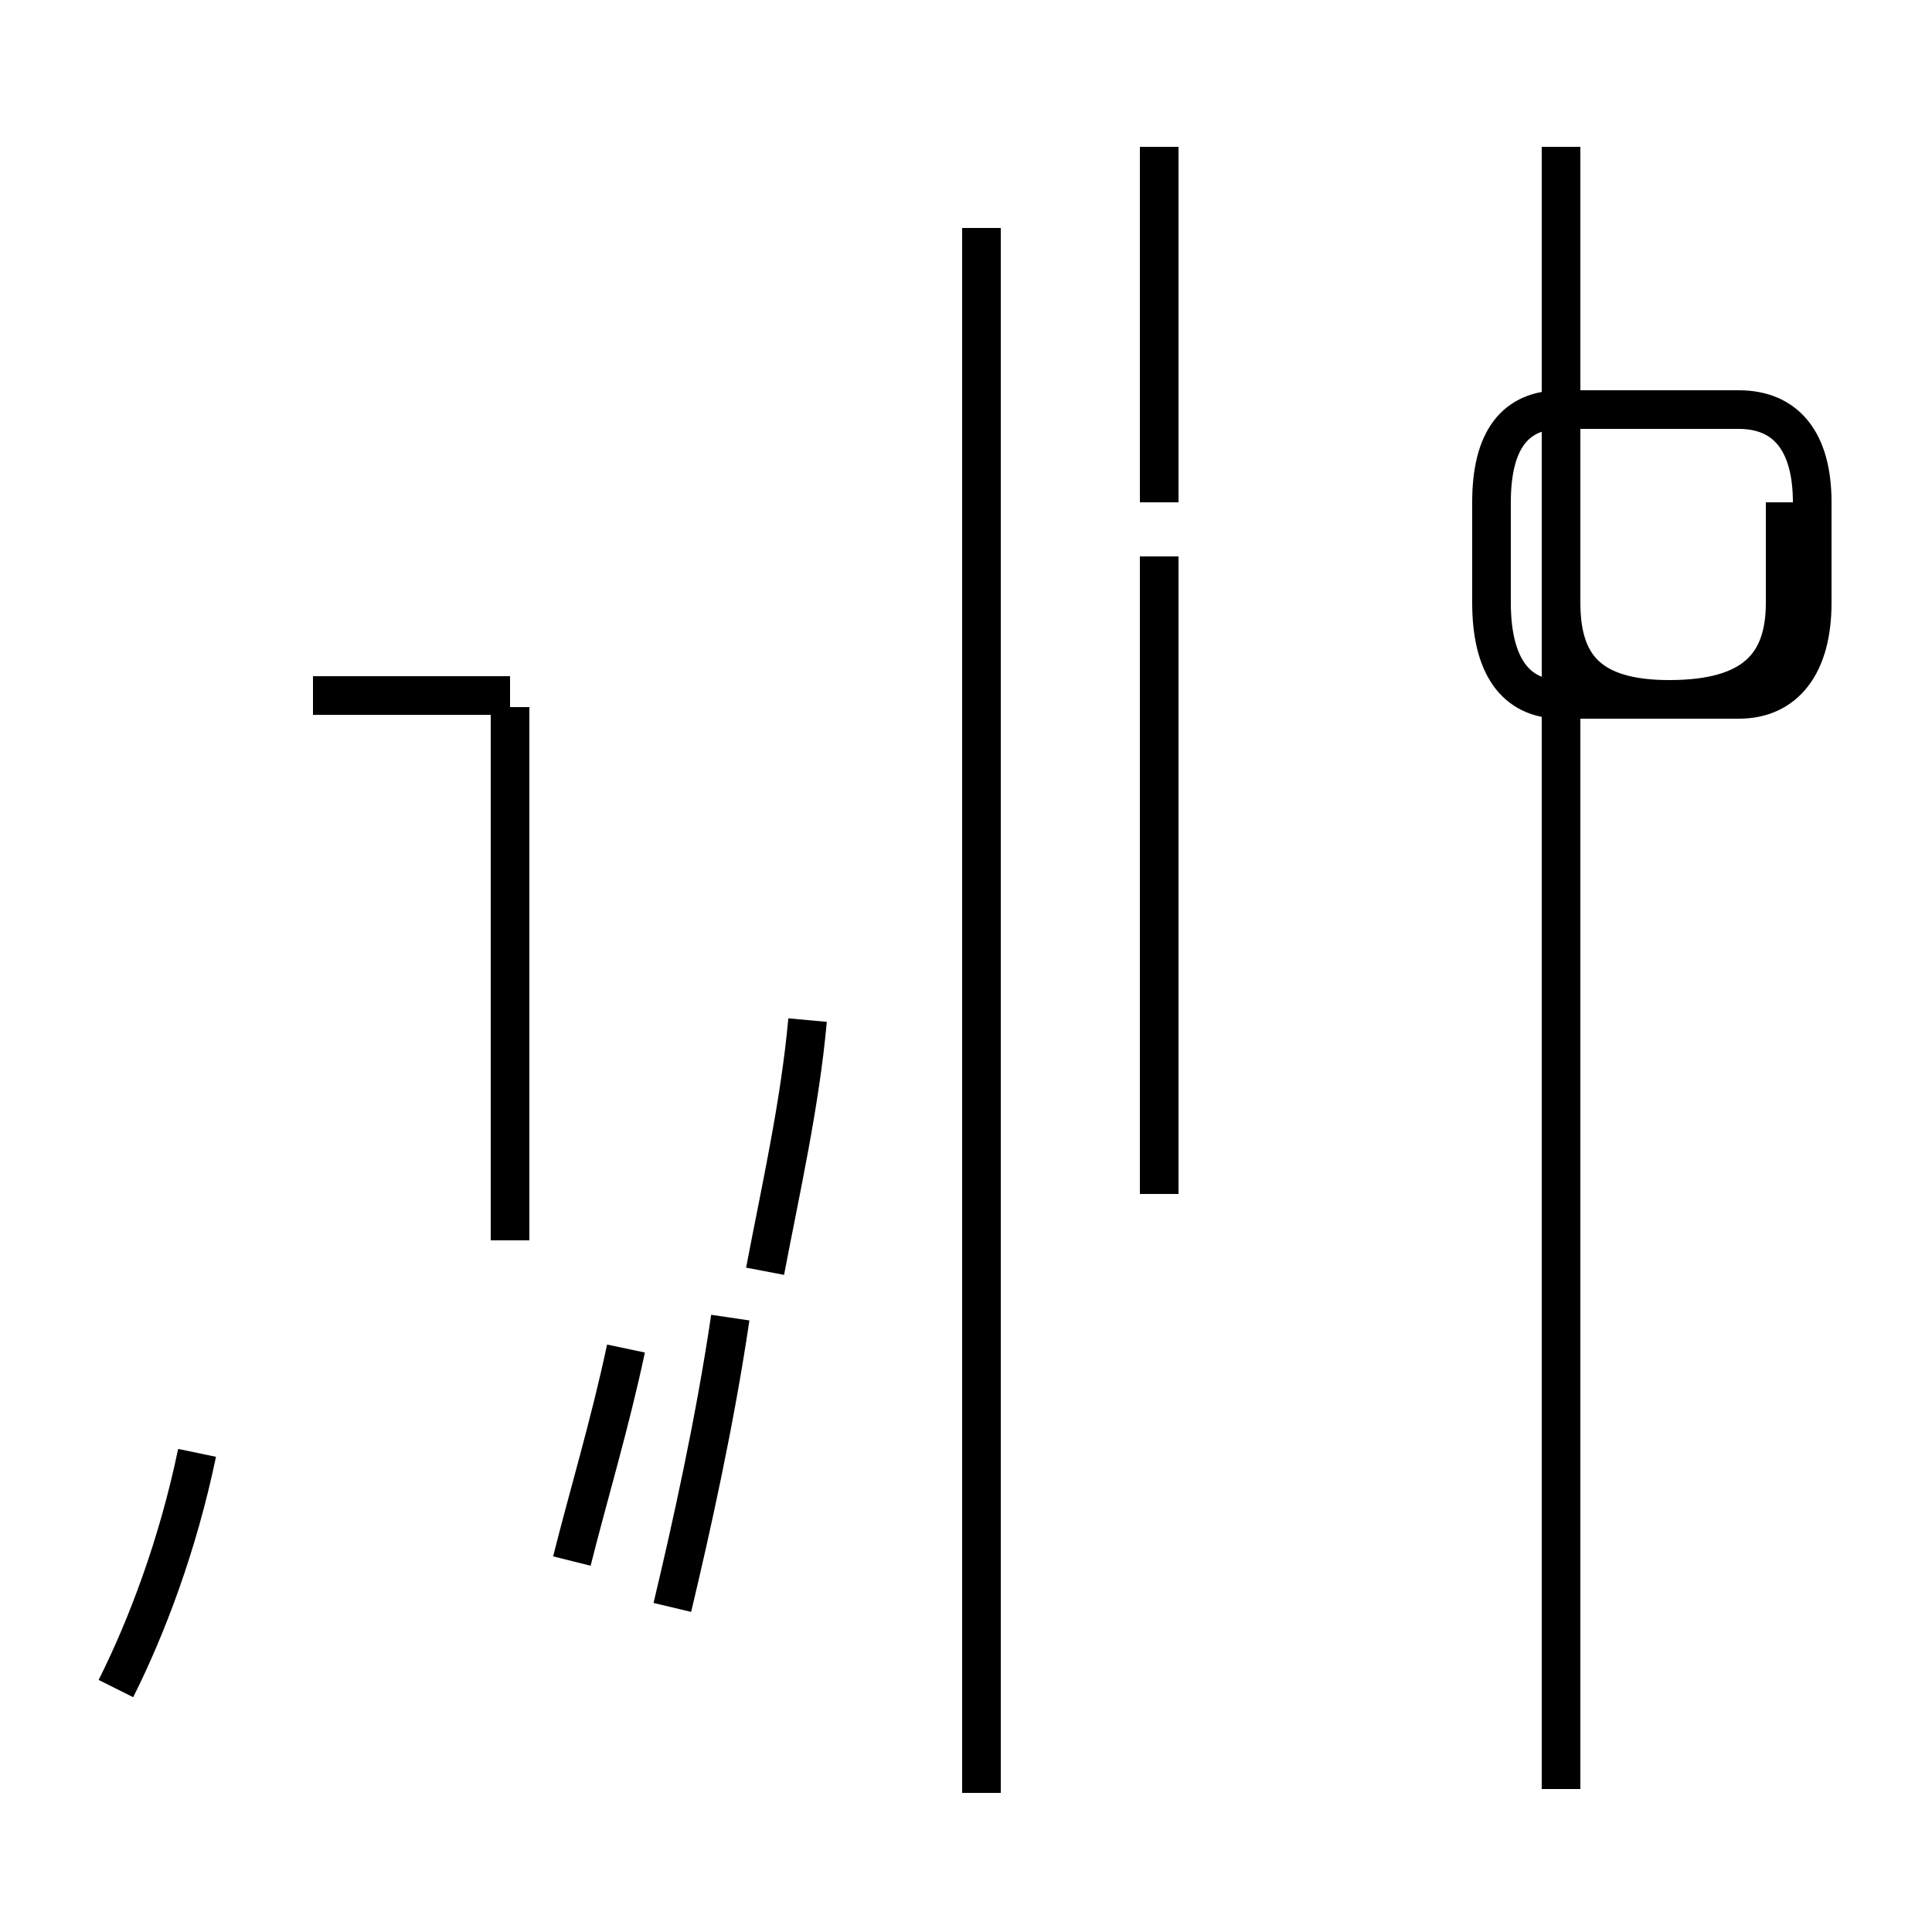 <?xml version='1.0' encoding='utf8'?>
<svg viewBox="0.0 -44.0 50.0 50.0" version="1.1" xmlns="http://www.w3.org/2000/svg">
<rect x="0.0" y="-44.0" width="50.0" height="50.0" fill="#808080" stroke="none"/>
<rect x="-1000" y="-1000" width="2000" height="2000" stroke="white" fill="white"/>
<g style="fill:none; stroke:#000000;  stroke-width:1">
<path d="M 3.0 0.3 C 3.8 1.9 4.6 4.0 5.1 6.4 M 13.2 26.0 L 8.1 26.0 M 13.2 15.0 L 13.2 13.6 M 13.2 14.0 L 13.2 25.7 M 13.2 11.9 L 13.2 23.0 M 14.8 3.6 C 15.2 5.2 15.8 7.2 16.2 9.1 M 17.4 2.4 C 17.9 4.5 18.5 7.2 18.9 9.9 M 19.8 11.1 C 20.2 13.2 20.7 15.4 20.9 17.6 M 25.4 38.1 L 25.4 23.0 M 25.4 -2.4 L 25.4 38.1 M 30.0 29.6 L 30.0 13.1 M 30.0 31.0 L 30.0 40.2 M 40.4 -2.3 L 40.4 40.2 M 40.4 31.0 L 40.4 28.4 C 40.4 26.8 41.1 25.9 43.2 25.9 L 45.0 25.9 C 46.2 25.9 46.9 26.8 46.9 28.4 L 46.9 31.0 C 46.9 32.6 46.2 33.4 45.0 33.4 L 40.4 33.4 C 39.2 33.4 38.6 32.6 38.6 31.0 L 38.6 28.4 C 38.6 26.8 39.2 25.9 40.4 25.9 L 43.2 25.9 C 45.4 25.9 46.2 26.8 46.2 28.4 L 46.2 31.0 M 40.4 31.0 L 40.4 23.0 " transform="scale(1, -1)" />
</g>
</svg>